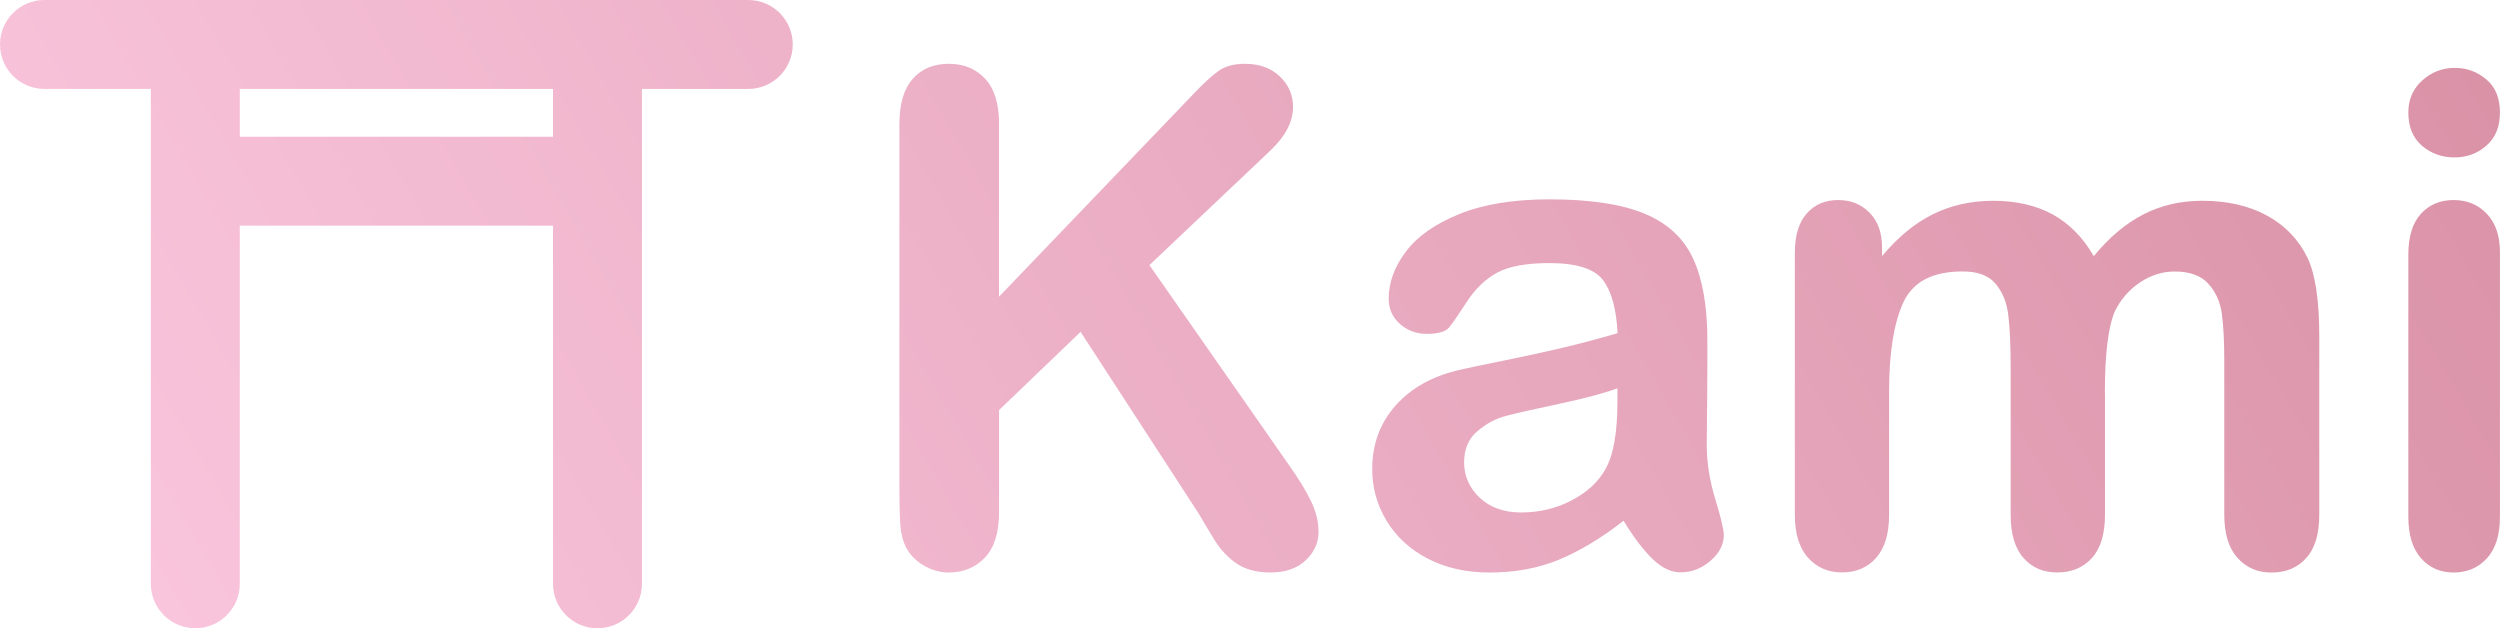 <?xml version="1.0" encoding="UTF-8"?><svg id="Layer_1" xmlns="http://www.w3.org/2000/svg" xmlns:xlink="http://www.w3.org/1999/xlink" viewBox="0 0 421.64 105.96"><defs><style>.cls-1{fill:url(#linear-gradient);}</style><linearGradient id="linear-gradient" x1="49.16" y1="141.57" x2="382.62" y2="-50.95" gradientUnits="userSpaceOnUse"><stop offset="0" stop-color="#f9c5dc"/><stop offset="1" stop-color="#da92a7"/></linearGradient></defs><path class="cls-1" d="M7.5,7.5H126.2m7.5,0c0-4.14-3.36-7.5-7.5-7.5H7.5C3.36,0,0,3.36,0,7.5s3.36,7.5,7.5,7.5H126.2c4.14,0,7.5-3.36,7.5-7.5Zm-32.93,90.96V7.5m7.5,90.96V7.5c0-4.14-3.36-7.5-7.5-7.5s-7.5,3.36-7.5,7.5V98.46c0,4.14,3.36,7.5,7.5,7.5s7.5-3.36,7.5-7.5Zm-75.33,0V7.5m7.5,90.96V7.5c0-4.14-3.36-7.5-7.5-7.5s-7.5,3.36-7.5,7.5V98.46c0,4.14,3.36,7.5,7.5,7.5s7.5-3.36,7.5-7.5Zm-7.5-67.9H100.76m7.5,0c0-4.14-3.36-7.5-7.5-7.5H32.94c-4.14,0-7.5,3.36-7.5,7.5s3.36,7.5,7.5,7.5H100.76c4.14,0,7.5-3.36,7.5-7.5Zm60.23-9.61v29.09L201.49,15.63c1.58-1.66,2.93-2.89,4.05-3.68,1.11-.79,2.59-1.19,4.44-1.19,2.41,0,4.37,.71,5.86,2.12,1.49,1.41,2.24,3.14,2.24,5.18,0,2.45-1.26,4.89-3.79,7.3l-20.43,19.35,23.54,33.73c1.66,2.34,2.9,4.39,3.74,6.14,.83,1.75,1.24,3.46,1.24,5.12,0,1.85-.73,3.45-2.18,4.81-1.45,1.36-3.42,2.04-5.91,2.04-2.34,0-4.24-.5-5.72-1.5-1.47-1-2.72-2.33-3.74-3.99-1.02-1.66-1.92-3.17-2.72-4.53l-19.86-30.56-13.75,13.19v17.15c0,3.47-.79,6.05-2.38,7.72-1.58,1.68-3.62,2.52-6.11,2.52-1.43,0-2.81-.38-4.13-1.13-1.32-.75-2.34-1.77-3.06-3.06-.53-1.06-.85-2.28-.96-3.68-.11-1.4-.17-3.41-.17-6.06V20.95c0-3.4,.74-5.94,2.24-7.64,1.49-1.7,3.52-2.55,6.08-2.55s4.57,.84,6.14,2.52c1.57,1.68,2.35,4.24,2.35,7.67Zm105.32,66.89c-3.73,2.91-7.35,5.08-10.84,6.54-3.49,1.45-7.41,2.18-11.74,2.18-3.96,0-7.44-.78-10.44-2.35-3-1.56-5.31-3.69-6.93-6.37-1.62-2.68-2.43-5.58-2.43-8.72,0-4.22,1.34-7.83,4.02-10.81,2.68-2.98,6.36-4.98,11.04-6,.98-.23,3.41-.74,7.3-1.53,3.89-.79,7.22-1.52,9.99-2.18,2.77-.66,5.78-1.46,9.03-2.4-.19-4.07-1.01-7.06-2.46-8.97-1.45-1.9-4.46-2.86-9.03-2.86-3.92,0-6.88,.55-8.86,1.64-1.98,1.1-3.68,2.74-5.09,4.92s-2.41,3.63-3,4.33c-.59,.7-1.84,1.05-3.76,1.05-1.74,0-3.24-.56-4.5-1.67-1.26-1.11-1.9-2.54-1.9-4.27,0-2.72,.96-5.36,2.89-7.92,1.92-2.57,4.92-4.68,9-6.34s9.15-2.49,15.22-2.49c6.79,0,12.13,.8,16.01,2.4,3.89,1.6,6.63,4.14,8.23,7.61,1.6,3.47,2.4,8.07,2.4,13.81,0,3.62,0,6.7-.03,9.22-.02,2.53-.05,5.34-.08,8.43,0,2.91,.48,5.93,1.44,9.08,.96,3.15,1.44,5.18,1.44,6.08,0,1.58-.74,3.03-2.24,4.33s-3.18,1.95-5.06,1.95c-1.59,0-3.15-.75-4.7-2.24-1.55-1.49-3.19-3.65-4.92-6.48Zm-1.02-22.35c-2.26,.83-5.56,1.71-9.88,2.63-4.32,.92-7.31,1.6-8.97,2.04-1.66,.43-3.25,1.28-4.75,2.55-1.51,1.26-2.26,3.03-2.26,5.29s.89,4.33,2.66,5.97c1.77,1.64,4.09,2.46,6.96,2.46,3.06,0,5.88-.67,8.46-2.01,2.58-1.34,4.48-3.06,5.69-5.18,1.39-2.34,2.09-6.19,2.09-11.54v-2.21Zm82.23,.79v20.54c0,3.25-.74,5.68-2.21,7.3-1.47,1.62-3.42,2.43-5.83,2.43s-4.24-.81-5.69-2.43c-1.45-1.62-2.18-4.06-2.18-7.3v-24.62c0-3.89-.13-6.9-.4-9.06-.26-2.15-.98-3.91-2.15-5.29-1.17-1.38-3.02-2.07-5.55-2.07-5.06,0-8.38,1.74-9.99,5.21-1.6,3.47-2.41,8.45-2.41,14.94v20.88c0,3.21-.73,5.63-2.18,7.27-1.45,1.64-3.37,2.46-5.74,2.46s-4.25-.82-5.74-2.46c-1.49-1.64-2.24-4.07-2.24-7.27V42.62c0-2.9,.67-5.11,2.01-6.62s3.1-2.26,5.29-2.26,3.88,.71,5.29,2.12c1.41,1.42,2.12,3.37,2.12,5.86v1.47c2.68-3.21,5.55-5.57,8.6-7.07,3.06-1.51,6.45-2.26,10.19-2.26s7.22,.77,10.02,2.32c2.79,1.55,5.09,3.89,6.9,7.02,2.6-3.17,5.39-5.52,8.38-7.05,2.98-1.53,6.28-2.29,9.9-2.29,4.23,0,7.87,.83,10.92,2.49,3.06,1.66,5.34,4.04,6.85,7.13,1.32,2.79,1.98,7.19,1.98,13.19v30.16c0,3.25-.74,5.68-2.21,7.3-1.47,1.62-3.42,2.43-5.83,2.43s-4.25-.82-5.74-2.46c-1.49-1.64-2.24-4.07-2.24-7.27v-25.98c0-3.32-.14-5.98-.42-7.98-.28-2-1.05-3.68-2.29-5.04s-3.13-2.04-5.66-2.04c-2.04,0-3.97,.6-5.8,1.81-1.83,1.21-3.25,2.83-4.27,4.87-1.13,2.6-1.7,7.21-1.7,13.81Zm58.97-39.73c-2.15,0-3.99-.66-5.52-1.98-1.53-1.32-2.29-3.19-2.29-5.6,0-2.19,.78-3.99,2.35-5.4,1.56-1.41,3.39-2.12,5.46-2.12s3.77,.64,5.32,1.92c1.55,1.28,2.32,3.15,2.32,5.6s-.76,4.24-2.26,5.57-3.3,2.01-5.38,2.01Zm7.64,15.96v44.65c0,3.09-.74,5.43-2.21,7.02s-3.34,2.38-5.6,2.38-4.1-.81-5.52-2.43c-1.42-1.62-2.12-3.94-2.12-6.96V42.96c0-3.06,.71-5.36,2.12-6.9,1.41-1.55,3.25-2.32,5.52-2.32s4.13,.77,5.6,2.32c1.47,1.55,2.21,3.7,2.21,6.45Z"/></svg>